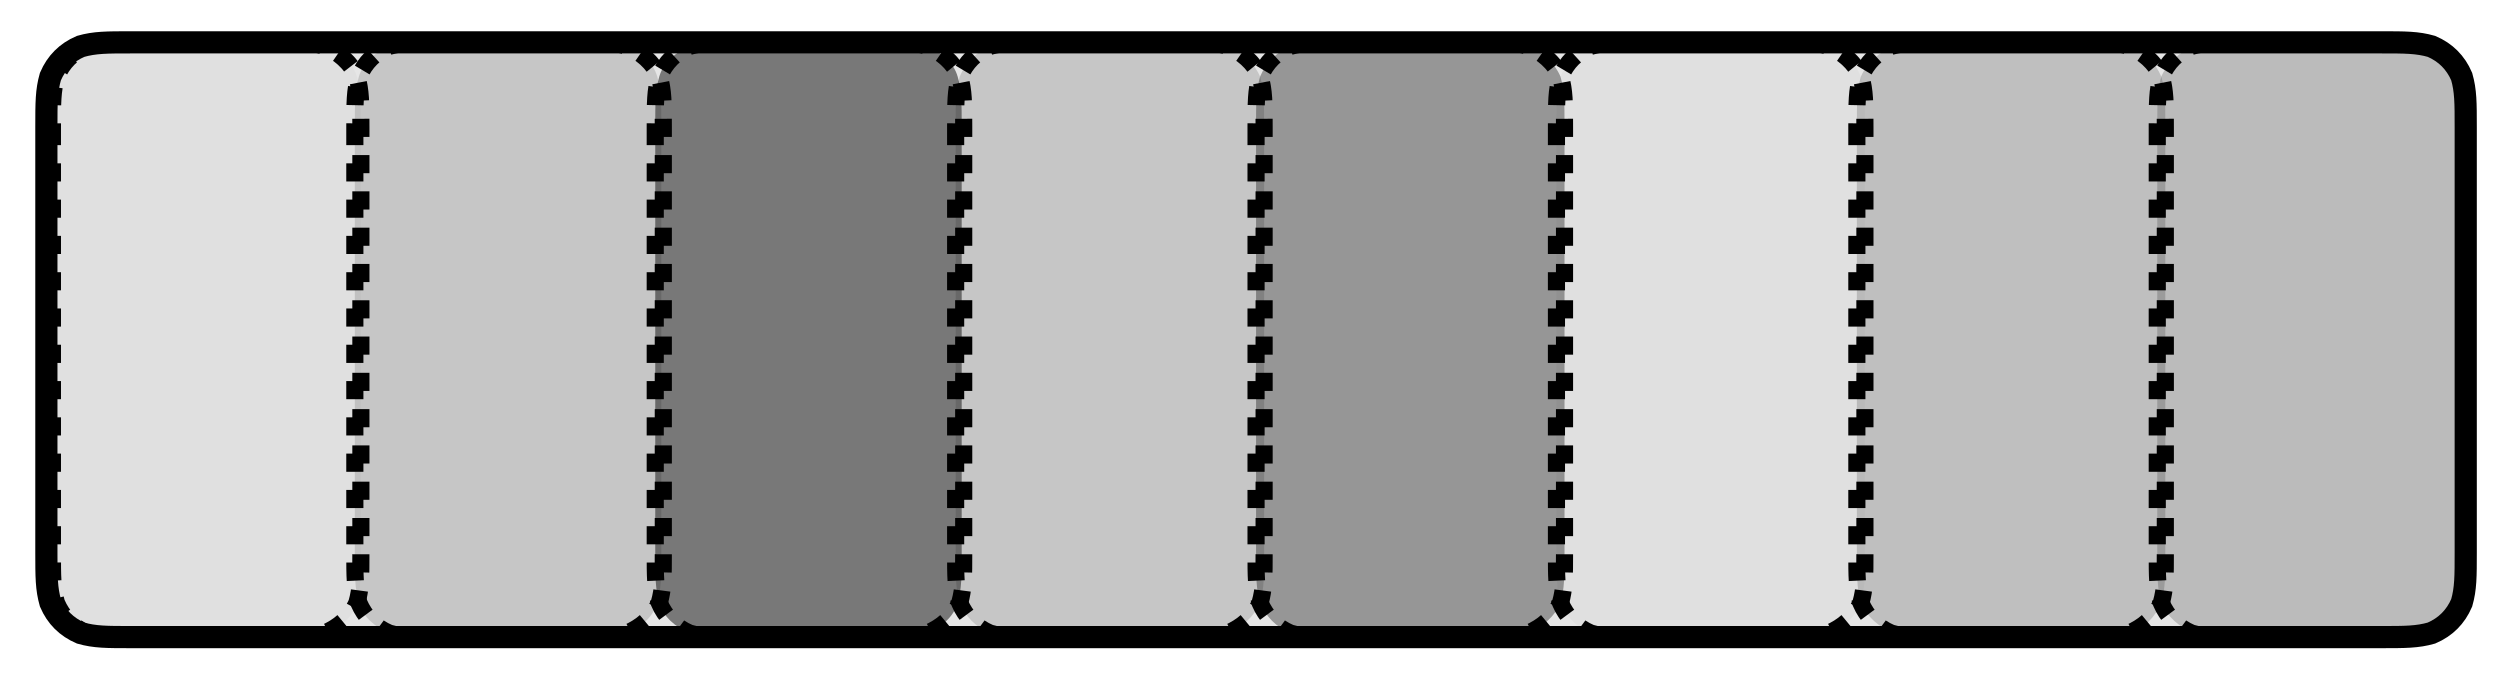 <?xml version="1.0" encoding="UTF-8" standalone="no"?><svg xmlns="http://www.w3.org/2000/svg" xmlns:xlink="http://www.w3.org/1999/xlink" clip-rule="evenodd" stroke-miterlimit="4.00" viewBox="0 0 124 34"><desc>SVG generated by Keynote</desc><defs></defs><g transform="matrix(1.00, 0.00, -0.00, -1.00, 0.0, 34.0)"><g><clipPath id="clip-11191"><path d="M 46.0 33.3 L 46.0 1.0 L 64.0 1.0 L 64.0 33.3 Z M 46.0 33.3 "></path></clipPath><g clip-path="url(#clip-11191)"><path d="M 47.4 27.7 L 47.4 6.6 C 47.4 5.4 47.4 4.8 47.6 4.1 C 47.9 3.4 48.4 2.9 49.1 2.6 C 49.8 2.4 50.4 2.4 51.6 2.4 L 58.5 2.4 C 59.7 2.4 60.3 2.4 60.9 2.6 C 61.6 2.9 62.2 3.4 62.5 4.1 C 62.7 4.8 62.7 5.4 62.7 6.6 L 62.7 27.7 C 62.7 28.9 62.7 29.5 62.5 30.2 C 62.2 30.9 61.6 31.4 60.9 31.7 C 60.3 31.9 59.7 31.9 58.4 31.9 L 51.6 31.9 C 50.4 31.9 49.8 31.9 49.1 31.7 C 48.4 31.4 47.9 30.9 47.6 30.2 C 47.4 29.5 47.4 28.9 47.4 27.7 Z M 47.4 27.7 " fill="#000000" fill-opacity="0.14"></path><path d="M 4.2 0.0 L 25.3 0.0 C 26.5 0.0 27.1 0.0 27.8 0.2 C 28.5 0.5 29.0 1.0 29.3 1.7 C 29.5 2.4 29.5 3.0 29.5 4.2 L 29.5 11.1 C 29.5 12.3 29.5 12.9 29.3 13.5 C 29.0 14.2 28.5 14.8 27.8 15.1 C 27.1 15.3 26.5 15.3 25.3 15.3 L 4.2 15.3 C 3.0 15.3 2.4 15.3 1.7 15.1 C 1.0 14.8 0.5 14.2 0.2 13.5 C 0.0 12.9 0.0 12.3 0.0 11.1 L 0.0 4.2 C 0.0 3.0 0.0 2.4 0.2 1.7 C 0.5 1.0 1.0 0.5 1.7 0.2 C 2.4 0.0 3.0 0.0 4.2 0.0 Z M 4.2 0.0 " fill="none" stroke="#000000" stroke-width="0.85" stroke-dasharray="0.9, 0.9" transform="matrix(0.00, -1.00, 1.00, 0.00, 47.4, 31.9)"></path></g></g><g><clipPath id="clip-11192"><path d="M 75.8 33.3 L 75.8 1.0 L 93.9 1.0 L 93.9 33.3 Z M 75.8 33.3 "></path></clipPath><g clip-path="url(#clip-11192)"><path d="M 77.2 27.7 L 77.2 6.6 C 77.2 5.4 77.2 4.8 77.4 4.1 C 77.7 3.4 78.2 2.9 78.9 2.6 C 79.6 2.4 80.2 2.4 81.4 2.4 L 88.3 2.4 C 89.5 2.4 90.1 2.4 90.7 2.6 C 91.5 2.9 92.0 3.4 92.3 4.1 C 92.5 4.8 92.5 5.4 92.5 6.6 L 92.5 27.7 C 92.5 28.9 92.5 29.5 92.3 30.2 C 92.0 30.9 91.5 31.4 90.7 31.7 C 90.1 31.9 89.5 31.9 88.3 31.9 L 81.4 31.9 C 80.2 31.9 79.6 31.9 78.9 31.7 C 78.2 31.4 77.7 30.9 77.4 30.2 C 77.2 29.5 77.2 28.9 77.2 27.7 Z M 77.2 27.7 " fill="#000000" fill-opacity="0.03"></path><path d="M 4.2 0.0 L 25.3 0.0 C 26.5 0.0 27.1 0.0 27.8 0.2 C 28.5 0.5 29.0 1.0 29.3 1.7 C 29.5 2.4 29.5 3.0 29.5 4.2 L 29.5 11.1 C 29.5 12.3 29.5 12.9 29.3 13.5 C 29.0 14.2 28.5 14.8 27.8 15.1 C 27.1 15.3 26.5 15.3 25.3 15.3 L 4.2 15.3 C 3.0 15.3 2.4 15.3 1.7 15.1 C 1.0 14.8 0.5 14.2 0.2 13.5 C 0.0 12.9 0.0 12.3 0.0 11.1 L 0.0 4.2 C 0.0 3.0 0.0 2.4 0.2 1.7 C 0.5 1.0 1.0 0.5 1.7 0.2 C 2.4 0.0 3.0 0.0 4.2 0.0 Z M 4.2 0.0 " fill="none" stroke="#000000" stroke-width="0.85" stroke-dasharray="0.9, 0.9" transform="matrix(0.00, -1.00, 1.00, 0.00, 77.2, 31.9)"></path></g></g><g><clipPath id="clip-11193"><path d="M 105.7 33.3 L 105.7 1.0 L 123.7 1.0 L 123.7 33.3 Z M 105.7 33.3 "></path></clipPath><g clip-path="url(#clip-11193)"><path d="M 107.0 27.7 L 107.0 6.6 C 107.0 5.4 107.0 4.8 107.2 4.1 C 107.5 3.4 108.1 2.9 108.8 2.6 C 109.4 2.4 110.0 2.4 111.3 2.4 L 118.1 2.4 C 119.3 2.4 119.9 2.4 120.6 2.6 C 121.3 2.9 121.8 3.4 122.1 4.1 C 122.3 4.8 122.3 5.4 122.3 6.6 L 122.3 27.7 C 122.3 28.9 122.3 29.5 122.1 30.2 C 121.8 30.9 121.3 31.4 120.6 31.7 C 119.9 31.9 119.3 31.9 118.1 31.9 L 111.2 31.9 C 110.0 31.9 109.4 31.9 108.8 31.7 C 108.1 31.4 107.5 30.9 107.2 30.2 C 107.0 29.5 107.0 28.9 107.0 27.7 Z M 107.0 27.7 " fill="#000000" fill-opacity="0.19"></path><path d="M 4.2 0.0 L 25.3 0.0 C 26.5 0.0 27.1 0.0 27.8 0.2 C 28.5 0.5 29.0 1.0 29.3 1.7 C 29.5 2.4 29.5 3.0 29.5 4.2 L 29.5 11.1 C 29.5 12.3 29.5 12.9 29.3 13.5 C 29.0 14.2 28.5 14.8 27.8 15.1 C 27.1 15.3 26.5 15.3 25.3 15.3 L 4.2 15.3 C 3.0 15.3 2.4 15.3 1.7 15.1 C 1.0 14.8 0.5 14.2 0.2 13.5 C 0.0 12.9 0.0 12.3 0.0 11.1 L 0.0 4.2 C 0.0 3.0 0.0 2.4 0.2 1.7 C 0.5 1.0 1.0 0.5 1.7 0.2 C 2.4 0.0 3.0 0.0 4.2 0.0 Z M 4.2 0.0 " fill="none" stroke="#000000" stroke-width="0.85" stroke-dasharray="0.9, 0.9" transform="matrix(0.00, -1.00, 1.00, 0.00, 107.0, 31.9)"></path></g></g><g><clipPath id="clip-11194"><path d="M 90.8 33.3 L 90.8 1.0 L 108.8 1.0 L 108.8 33.3 Z M 90.8 33.3 "></path></clipPath><g clip-path="url(#clip-11194)"><path d="M 92.1 27.7 L 92.1 6.6 C 92.1 5.4 92.1 4.8 92.3 4.1 C 92.6 3.4 93.2 2.9 93.9 2.6 C 94.5 2.4 95.1 2.4 96.3 2.4 L 103.2 2.4 C 104.4 2.4 105.0 2.4 105.7 2.6 C 106.4 2.9 106.9 3.4 107.2 4.1 C 107.4 4.8 107.4 5.4 107.4 6.6 L 107.4 27.7 C 107.4 28.9 107.4 29.5 107.2 30.2 C 106.9 30.9 106.4 31.4 105.7 31.7 C 105.0 31.9 104.4 31.9 103.2 31.9 L 96.3 31.9 C 95.1 31.9 94.5 31.9 93.9 31.7 C 93.2 31.4 92.6 30.9 92.3 30.2 C 92.1 29.5 92.1 28.9 92.1 27.7 Z M 92.1 27.7 " fill="#000000" fill-opacity="0.17"></path><path d="M 4.2 0.0 L 25.3 0.0 C 26.5 0.0 27.1 0.0 27.8 0.2 C 28.5 0.5 29.0 1.0 29.3 1.7 C 29.5 2.4 29.5 3.0 29.5 4.2 L 29.5 11.1 C 29.5 12.3 29.5 12.9 29.3 13.5 C 29.0 14.2 28.5 14.8 27.8 15.1 C 27.1 15.3 26.5 15.3 25.3 15.3 L 4.2 15.3 C 3.0 15.3 2.4 15.3 1.7 15.1 C 1.0 14.8 0.5 14.2 0.2 13.5 C 0.0 12.9 0.0 12.3 0.0 11.1 L 0.0 4.2 C 0.0 3.0 0.0 2.4 0.2 1.7 C 0.5 1.0 1.0 0.5 1.7 0.2 C 2.4 0.0 3.0 0.0 4.2 0.0 Z M 4.2 0.0 " fill="none" stroke="#000000" stroke-width="0.85" stroke-dasharray="0.9, 0.9" transform="matrix(0.00, -1.00, 1.00, 0.00, 92.1, 31.9)"></path></g></g><g><clipPath id="clip-11195"><path d="M 31.1 33.3 L 31.1 1.0 L 49.1 1.0 L 49.1 33.3 Z M 31.1 33.3 "></path></clipPath><g clip-path="url(#clip-11195)"><path d="M 32.5 27.7 L 32.5 6.6 C 32.5 5.4 32.5 4.8 32.7 4.1 C 32.9 3.4 33.5 2.9 34.2 2.6 C 34.9 2.4 35.5 2.4 36.7 2.4 L 43.5 2.4 C 44.8 2.4 45.4 2.4 46.0 2.6 C 46.7 2.9 47.3 3.4 47.5 4.1 C 47.7 4.8 47.7 5.4 47.7 6.6 L 47.7 27.7 C 47.7 28.9 47.7 29.5 47.5 30.2 C 47.3 30.9 46.7 31.4 46.0 31.7 C 45.4 31.9 44.8 31.9 43.5 31.9 L 36.7 31.9 C 35.5 31.9 34.9 31.9 34.2 31.7 C 33.5 31.4 32.9 30.9 32.7 30.2 C 32.5 29.5 32.5 28.9 32.5 27.7 Z M 32.5 27.7 " fill="#000000" fill-opacity="0.48"></path><path d="M 4.2 0.0 L 25.3 0.0 C 26.5 0.0 27.1 0.0 27.8 0.2 C 28.5 0.5 29.0 1.0 29.3 1.7 C 29.5 2.4 29.5 3.0 29.5 4.2 L 29.5 11.1 C 29.5 12.3 29.5 12.9 29.3 13.5 C 29.0 14.2 28.5 14.8 27.8 15.1 C 27.1 15.3 26.5 15.3 25.3 15.3 L 4.2 15.3 C 3.0 15.3 2.4 15.3 1.7 15.1 C 1.0 14.8 0.5 14.2 0.2 13.5 C 0.0 12.9 0.0 12.3 0.0 11.1 L 0.0 4.2 C 0.0 3.0 0.0 2.4 0.2 1.7 C 0.5 1.0 1.0 0.5 1.7 0.2 C 2.4 0.0 3.0 0.0 4.2 0.0 Z M 4.2 0.0 " fill="none" stroke="#000000" stroke-width="0.85" stroke-dasharray="0.9, 0.9" transform="matrix(0.00, -1.00, 1.00, 0.00, 32.5, 31.9)"></path></g></g><g><clipPath id="clip-11196"><path d="M 1.3 33.3 L 1.3 1.0 L 19.3 1.0 L 19.3 33.3 Z M 1.3 33.3 "></path></clipPath><g clip-path="url(#clip-11196)"><path d="M 2.6 27.7 L 2.6 6.6 C 2.6 5.4 2.6 4.8 2.9 4.1 C 3.1 3.4 3.7 2.9 4.4 2.6 C 5.0 2.4 5.6 2.4 6.9 2.4 L 13.7 2.4 C 14.9 2.4 15.5 2.4 16.2 2.6 C 16.9 2.9 17.5 3.4 17.7 4.1 C 17.9 4.8 17.9 5.4 17.9 6.6 L 17.9 27.7 C 17.9 28.9 17.9 29.5 17.7 30.2 C 17.5 30.9 16.9 31.4 16.2 31.7 C 15.5 31.9 14.9 31.9 13.7 31.9 L 6.8 31.9 C 5.6 31.9 5.0 31.9 4.4 31.7 C 3.7 31.4 3.1 30.9 2.9 30.2 C 2.6 29.5 2.6 28.9 2.6 27.7 Z M 2.6 27.7 " fill="#000000" fill-opacity="0.03"></path><path d="M 4.2 0.0 L 25.3 0.0 C 26.5 0.0 27.1 0.0 27.8 0.2 C 28.5 0.5 29.0 1.0 29.3 1.7 C 29.5 2.4 29.5 3.0 29.5 4.2 L 29.5 11.1 C 29.5 12.3 29.5 12.9 29.3 13.5 C 29.0 14.2 28.5 14.8 27.8 15.1 C 27.1 15.3 26.5 15.3 25.3 15.3 L 4.2 15.3 C 3.0 15.3 2.4 15.3 1.7 15.1 C 1.0 14.8 0.5 14.2 0.2 13.5 C 0.0 12.9 0.0 12.3 0.0 11.1 L 0.0 4.2 C 0.0 3.0 0.0 2.4 0.2 1.7 C 0.5 1.0 1.0 0.5 1.7 0.2 C 2.4 0.0 3.0 0.0 4.2 0.0 Z M 4.2 0.0 " fill="none" stroke="#000000" stroke-width="0.85" stroke-dasharray="0.9, 0.9" transform="matrix(0.00, -1.00, 1.00, 0.00, 2.6, 31.9)"></path></g></g><g><clipPath id="clip-11197"><path d="M 16.2 33.3 L 16.2 1.0 L 34.2 1.0 L 34.2 33.3 Z M 16.2 33.3 "></path></clipPath><g clip-path="url(#clip-11197)"><path d="M 17.6 27.7 L 17.6 6.6 C 17.6 5.4 17.6 4.8 17.8 4.1 C 18.0 3.4 18.6 2.9 19.3 2.6 C 19.9 2.4 20.6 2.4 21.8 2.4 L 28.6 2.4 C 29.8 2.4 30.4 2.4 31.1 2.6 C 31.8 2.9 32.4 3.4 32.6 4.1 C 32.8 4.8 32.8 5.4 32.8 6.6 L 32.8 27.7 C 32.8 28.9 32.8 29.5 32.6 30.2 C 32.4 30.9 31.8 31.4 31.1 31.7 C 30.4 31.9 29.8 31.9 28.6 31.9 L 21.8 31.9 C 20.6 31.9 19.9 31.9 19.3 31.7 C 18.6 31.4 18.0 30.9 17.8 30.2 C 17.6 29.5 17.6 28.9 17.6 27.7 Z M 17.6 27.7 " fill="#000000" fill-opacity="0.14"></path><path d="M 4.2 0.0 L 25.3 0.0 C 26.5 0.0 27.1 0.0 27.8 0.2 C 28.5 0.5 29.0 1.0 29.3 1.7 C 29.5 2.4 29.5 3.0 29.5 4.2 L 29.5 11.1 C 29.5 12.3 29.5 12.9 29.3 13.5 C 29.0 14.2 28.5 14.8 27.8 15.1 C 27.1 15.3 26.5 15.3 25.3 15.3 L 4.2 15.3 C 3.0 15.3 2.4 15.3 1.7 15.1 C 1.0 14.8 0.5 14.2 0.2 13.5 C 0.0 12.9 0.0 12.3 0.0 11.1 L 0.0 4.2 C 0.0 3.0 0.0 2.4 0.2 1.7 C 0.5 1.0 1.0 0.5 1.7 0.2 C 2.4 0.0 3.0 0.0 4.2 0.0 Z M 4.2 0.0 " fill="none" stroke="#000000" stroke-width="0.85" stroke-dasharray="0.9, 0.9" transform="matrix(0.00, -1.00, 1.00, 0.00, 17.6, 31.9)"></path></g></g><g><clipPath id="clip-11198"><path d="M 60.9 33.3 L 60.9 1.0 L 78.9 1.0 L 78.9 33.3 Z M 60.9 33.3 "></path></clipPath><g clip-path="url(#clip-11198)"><path d="M 62.3 27.7 L 62.3 6.6 C 62.3 5.4 62.3 4.8 62.5 4.1 C 62.8 3.4 63.3 2.9 64.0 2.6 C 64.7 2.4 65.3 2.4 66.5 2.4 L 73.4 2.4 C 74.6 2.4 75.2 2.4 75.8 2.6 C 76.5 2.9 77.1 3.4 77.4 4.1 C 77.6 4.8 77.6 5.4 77.6 6.6 L 77.6 27.7 C 77.6 28.9 77.6 29.5 77.4 30.2 C 77.1 30.9 76.5 31.4 75.8 31.7 C 75.2 31.9 74.6 31.9 73.4 31.9 L 66.5 31.9 C 65.3 31.9 64.7 31.9 64.0 31.7 C 63.3 31.4 62.8 30.9 62.5 30.2 C 62.3 29.5 62.3 28.9 62.3 27.7 Z M 62.3 27.7 " fill="#000000" fill-opacity="0.35"></path><path d="M 4.2 0.0 L 25.3 0.0 C 26.5 0.0 27.1 0.0 27.8 0.2 C 28.5 0.5 29.0 1.0 29.3 1.7 C 29.5 2.4 29.5 3.0 29.5 4.2 L 29.5 11.1 C 29.5 12.3 29.5 12.9 29.3 13.5 C 29.0 14.2 28.5 14.8 27.8 15.1 C 27.1 15.3 26.5 15.3 25.3 15.3 L 4.2 15.3 C 3.0 15.3 2.4 15.3 1.7 15.1 C 1.0 14.8 0.5 14.2 0.2 13.5 C 0.0 12.9 0.0 12.3 0.0 11.1 L 0.0 4.2 C 0.0 3.0 0.0 2.4 0.2 1.7 C 0.5 1.0 1.0 0.5 1.7 0.2 C 2.4 0.0 3.0 0.0 4.2 0.0 Z M 4.2 0.0 " fill="none" stroke="#000000" stroke-width="0.85" stroke-dasharray="0.9, 0.9" transform="matrix(0.00, -1.00, 1.00, 0.00, 62.3, 31.9)"></path></g></g><g><clipPath id="clip-11199"><path d="M 0.8 33.4 L 0.8 0.9 L 123.8 0.9 L 123.8 33.4 Z M 0.8 33.4 "></path></clipPath><g clip-path="url(#clip-11199)"><path d="M 2.3 27.7 L 2.3 6.6 C 2.3 5.4 2.3 4.8 2.5 4.1 C 2.8 3.4 3.3 2.9 4.0 2.6 C 4.7 2.4 5.3 2.4 6.5 2.4 L 118.1 2.4 C 119.3 2.4 119.9 2.4 120.6 2.6 C 121.3 2.9 121.8 3.4 122.1 4.1 C 122.3 4.8 122.3 5.4 122.3 6.6 L 122.3 27.7 C 122.3 28.9 122.3 29.5 122.1 30.2 C 121.8 30.9 121.3 31.4 120.6 31.7 C 119.9 31.9 119.3 31.9 118.1 31.9 L 6.5 31.9 C 5.3 31.9 4.7 31.9 4.0 31.7 C 3.3 31.4 2.8 30.9 2.5 30.2 C 2.3 29.5 2.3 28.9 2.3 27.7 Z M 2.3 27.7 " fill="#000000" fill-opacity="0.10"></path><path d="M 4.2 0.0 L 25.3 0.0 C 26.5 0.0 27.1 0.0 27.8 0.2 C 28.5 0.5 29.0 1.0 29.3 1.7 C 29.5 2.4 29.5 3.0 29.5 4.2 L 29.5 115.8 C 29.5 117.0 29.5 117.6 29.3 118.3 C 29.0 119.0 28.5 119.5 27.8 119.8 C 27.1 120.0 26.5 120.0 25.3 120.0 L 4.2 120.0 C 3.0 120.0 2.4 120.0 1.7 119.8 C 1.0 119.5 0.5 119.0 0.2 118.3 C 0.0 117.6 0.0 117.0 0.0 115.8 L 0.0 4.2 C 0.0 3.0 0.0 2.4 0.2 1.7 C 0.5 1.0 1.0 0.5 1.7 0.2 C 2.4 0.0 3.0 0.0 4.2 0.0 Z M 4.2 0.0 " fill="none" stroke="#000000" stroke-width="1.10" transform="matrix(0.00, -1.00, 1.00, 0.00, 2.3, 31.9)"></path></g></g></g></svg>